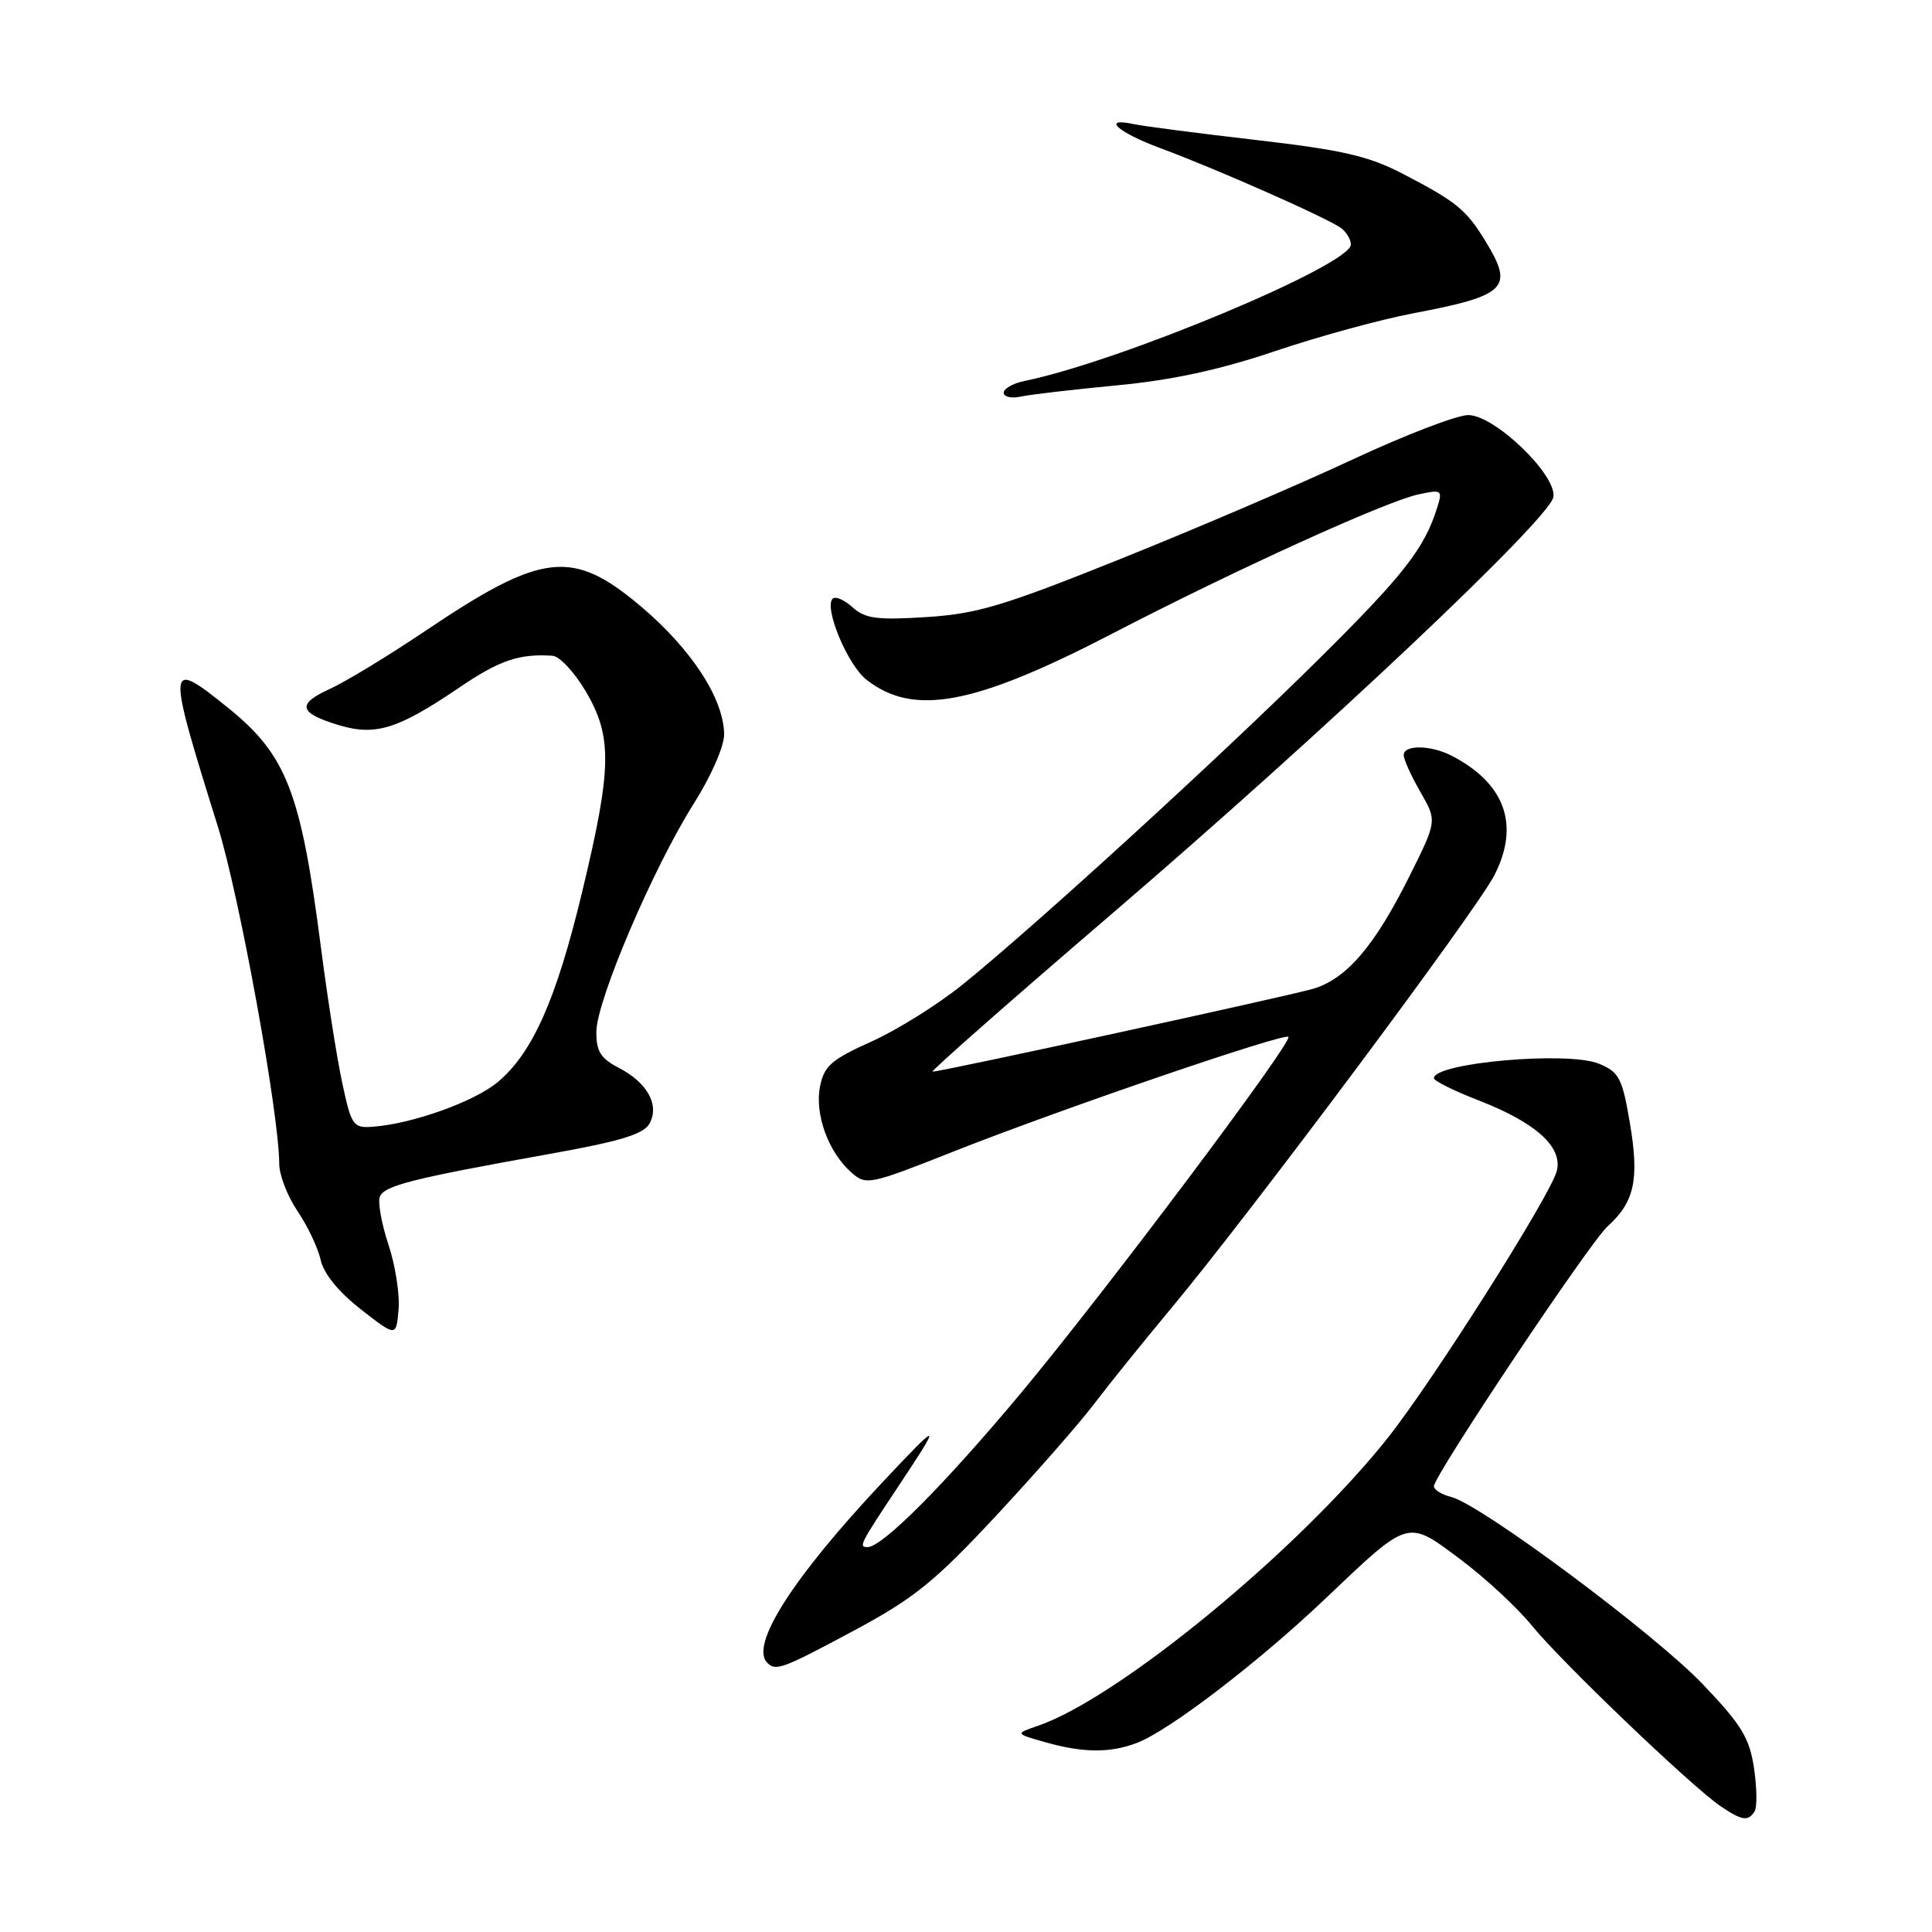 <?xml version="1.0" encoding="UTF-8" standalone="no"?>
<!DOCTYPE svg PUBLIC "-//W3C//DTD SVG 1.1//EN" "http://www.w3.org/Graphics/SVG/1.1/DTD/svg11.dtd" >
<svg xmlns="http://www.w3.org/2000/svg" xmlns:xlink="http://www.w3.org/1999/xlink" version="1.1" viewBox="0 0 256 256">
 <g >
 <path fill="currentColor"
d=" M 232.50 240.00 C 232.84 239.45 232.80 236.86 232.41 234.25 C 231.81 230.26 230.74 228.52 225.60 223.14 C 219.17 216.42 196.23 199.35 192.30 198.36 C 191.04 198.04 190.00 197.40 190.00 196.94 C 190.00 195.53 210.64 164.64 213.01 162.50 C 216.58 159.28 217.23 156.30 215.98 148.88 C 214.96 142.85 214.55 142.06 211.87 140.95 C 207.79 139.25 190.00 140.82 190.00 142.87 C 190.00 143.22 192.66 144.54 195.90 145.80 C 203.49 148.74 207.07 151.96 206.29 155.14 C 205.52 158.28 189.92 182.92 183.91 190.50 C 172.11 205.37 148.22 225.03 137.50 228.69 C 134.50 229.72 134.50 229.72 138.50 230.85 C 143.50 232.27 147.08 232.30 150.63 230.95 C 154.90 229.33 166.66 220.33 175.50 211.94 C 186.83 201.17 186.38 201.30 193.52 206.63 C 196.81 209.09 201.07 213.04 203.00 215.42 C 206.87 220.19 224.08 236.67 227.97 239.32 C 230.83 241.26 231.64 241.38 232.50 240.00 Z  M 113.23 216.02 C 121.16 211.76 123.87 209.56 132.00 200.83 C 137.22 195.22 143.05 188.57 144.95 186.06 C 146.85 183.55 151.40 177.90 155.07 173.50 C 165.54 160.96 195.64 120.63 198.02 115.96 C 201.42 109.30 199.43 103.79 192.32 100.12 C 189.56 98.71 186.00 98.67 186.00 100.05 C 186.00 100.63 186.99 102.83 188.21 104.94 C 190.42 108.78 190.42 108.78 186.74 116.14 C 182.14 125.37 178.39 129.74 173.96 131.03 C 170.47 132.04 124.75 142.00 123.57 142.00 C 123.22 142.00 133.90 132.60 147.30 121.11 C 175.35 97.06 205.35 68.74 205.83 65.86 C 206.31 62.95 198.05 55.00 194.55 55.00 C 193.05 55.00 186.13 57.66 179.17 60.91 C 172.20 64.17 158.40 70.08 148.50 74.05 C 132.98 80.29 129.43 81.35 122.72 81.77 C 116.20 82.18 114.63 81.97 112.97 80.47 C 111.88 79.48 110.69 78.97 110.33 79.33 C 109.15 80.51 112.31 88.10 114.79 90.05 C 121.04 94.96 129.04 93.47 147.42 83.94 C 163.59 75.55 183.53 66.48 187.91 65.52 C 191.02 64.84 191.16 64.93 190.47 67.15 C 188.77 72.65 186.05 76.15 174.58 87.50 C 161.43 100.52 137.07 122.77 127.55 130.46 C 124.28 133.10 118.83 136.51 115.45 138.02 C 110.18 140.39 109.20 141.24 108.66 143.95 C 107.93 147.61 109.74 152.63 112.77 155.32 C 114.76 157.10 115.11 157.03 126.48 152.53 C 140.56 146.96 170.16 136.83 170.72 137.39 C 171.35 138.02 146.27 171.42 135.28 184.59 C 125.15 196.72 116.91 205.00 114.96 205.00 C 113.74 205.00 113.92 204.65 119.00 197.00 C 124.88 188.14 124.74 188.10 116.93 196.41 C 105.02 209.09 99.33 218.00 101.67 220.33 C 102.80 221.47 103.68 221.14 113.23 216.02 Z  M 51.47 164.91 C 50.56 162.17 50.05 159.32 50.33 158.58 C 50.90 157.10 54.58 156.17 72.79 152.91 C 82.29 151.21 85.31 150.28 86.08 148.85 C 87.40 146.38 85.77 143.45 81.97 141.48 C 79.60 140.26 79.00 139.30 79.02 136.72 C 79.04 132.59 86.53 115.05 91.87 106.58 C 94.24 102.84 95.98 98.86 95.95 97.27 C 95.88 92.55 91.64 86.05 84.98 80.40 C 75.85 72.68 71.92 73.12 56.28 83.65 C 51.45 86.90 45.79 90.34 43.70 91.29 C 39.27 93.30 39.58 94.49 44.95 96.10 C 49.75 97.54 52.75 96.60 60.76 91.17 C 66.16 87.49 68.76 86.60 73.21 86.89 C 74.15 86.95 76.14 89.10 77.65 91.66 C 81.16 97.66 81.08 101.80 77.13 118.22 C 73.70 132.46 70.58 139.49 65.98 143.36 C 62.88 145.97 54.61 148.93 49.38 149.30 C 46.79 149.49 46.56 149.15 45.35 143.50 C 44.64 140.20 43.37 132.10 42.52 125.50 C 39.86 104.90 37.97 100.03 30.17 93.75 C 22.07 87.23 22.04 87.66 28.86 109.50 C 31.71 118.60 36.99 147.63 37.00 154.21 C 37.00 155.69 38.09 158.52 39.43 160.49 C 40.76 162.46 42.14 165.36 42.49 166.95 C 42.88 168.75 44.87 171.20 47.81 173.49 C 52.50 177.15 52.50 177.15 52.81 173.53 C 52.99 171.53 52.38 167.65 51.47 164.91 Z  M 148.00 51.06 C 155.31 50.37 161.67 48.99 168.94 46.53 C 174.68 44.59 182.91 42.34 187.23 41.52 C 199.63 39.16 200.63 38.18 196.87 32.02 C 194.28 27.77 193.03 26.75 185.94 23.06 C 181.36 20.67 177.91 19.88 166.44 18.55 C 158.77 17.66 151.49 16.72 150.25 16.45 C 145.85 15.50 148.09 17.53 153.75 19.63 C 161.28 22.42 176.16 29.01 177.75 30.26 C 178.44 30.80 179.00 31.77 179.00 32.40 C 179.00 35.11 148.41 47.90 135.75 50.48 C 134.24 50.79 133.00 51.49 133.00 52.04 C 133.00 52.59 134.01 52.82 135.25 52.55 C 136.49 52.28 142.22 51.61 148.00 51.06 Z "/>
</g>
</svg>